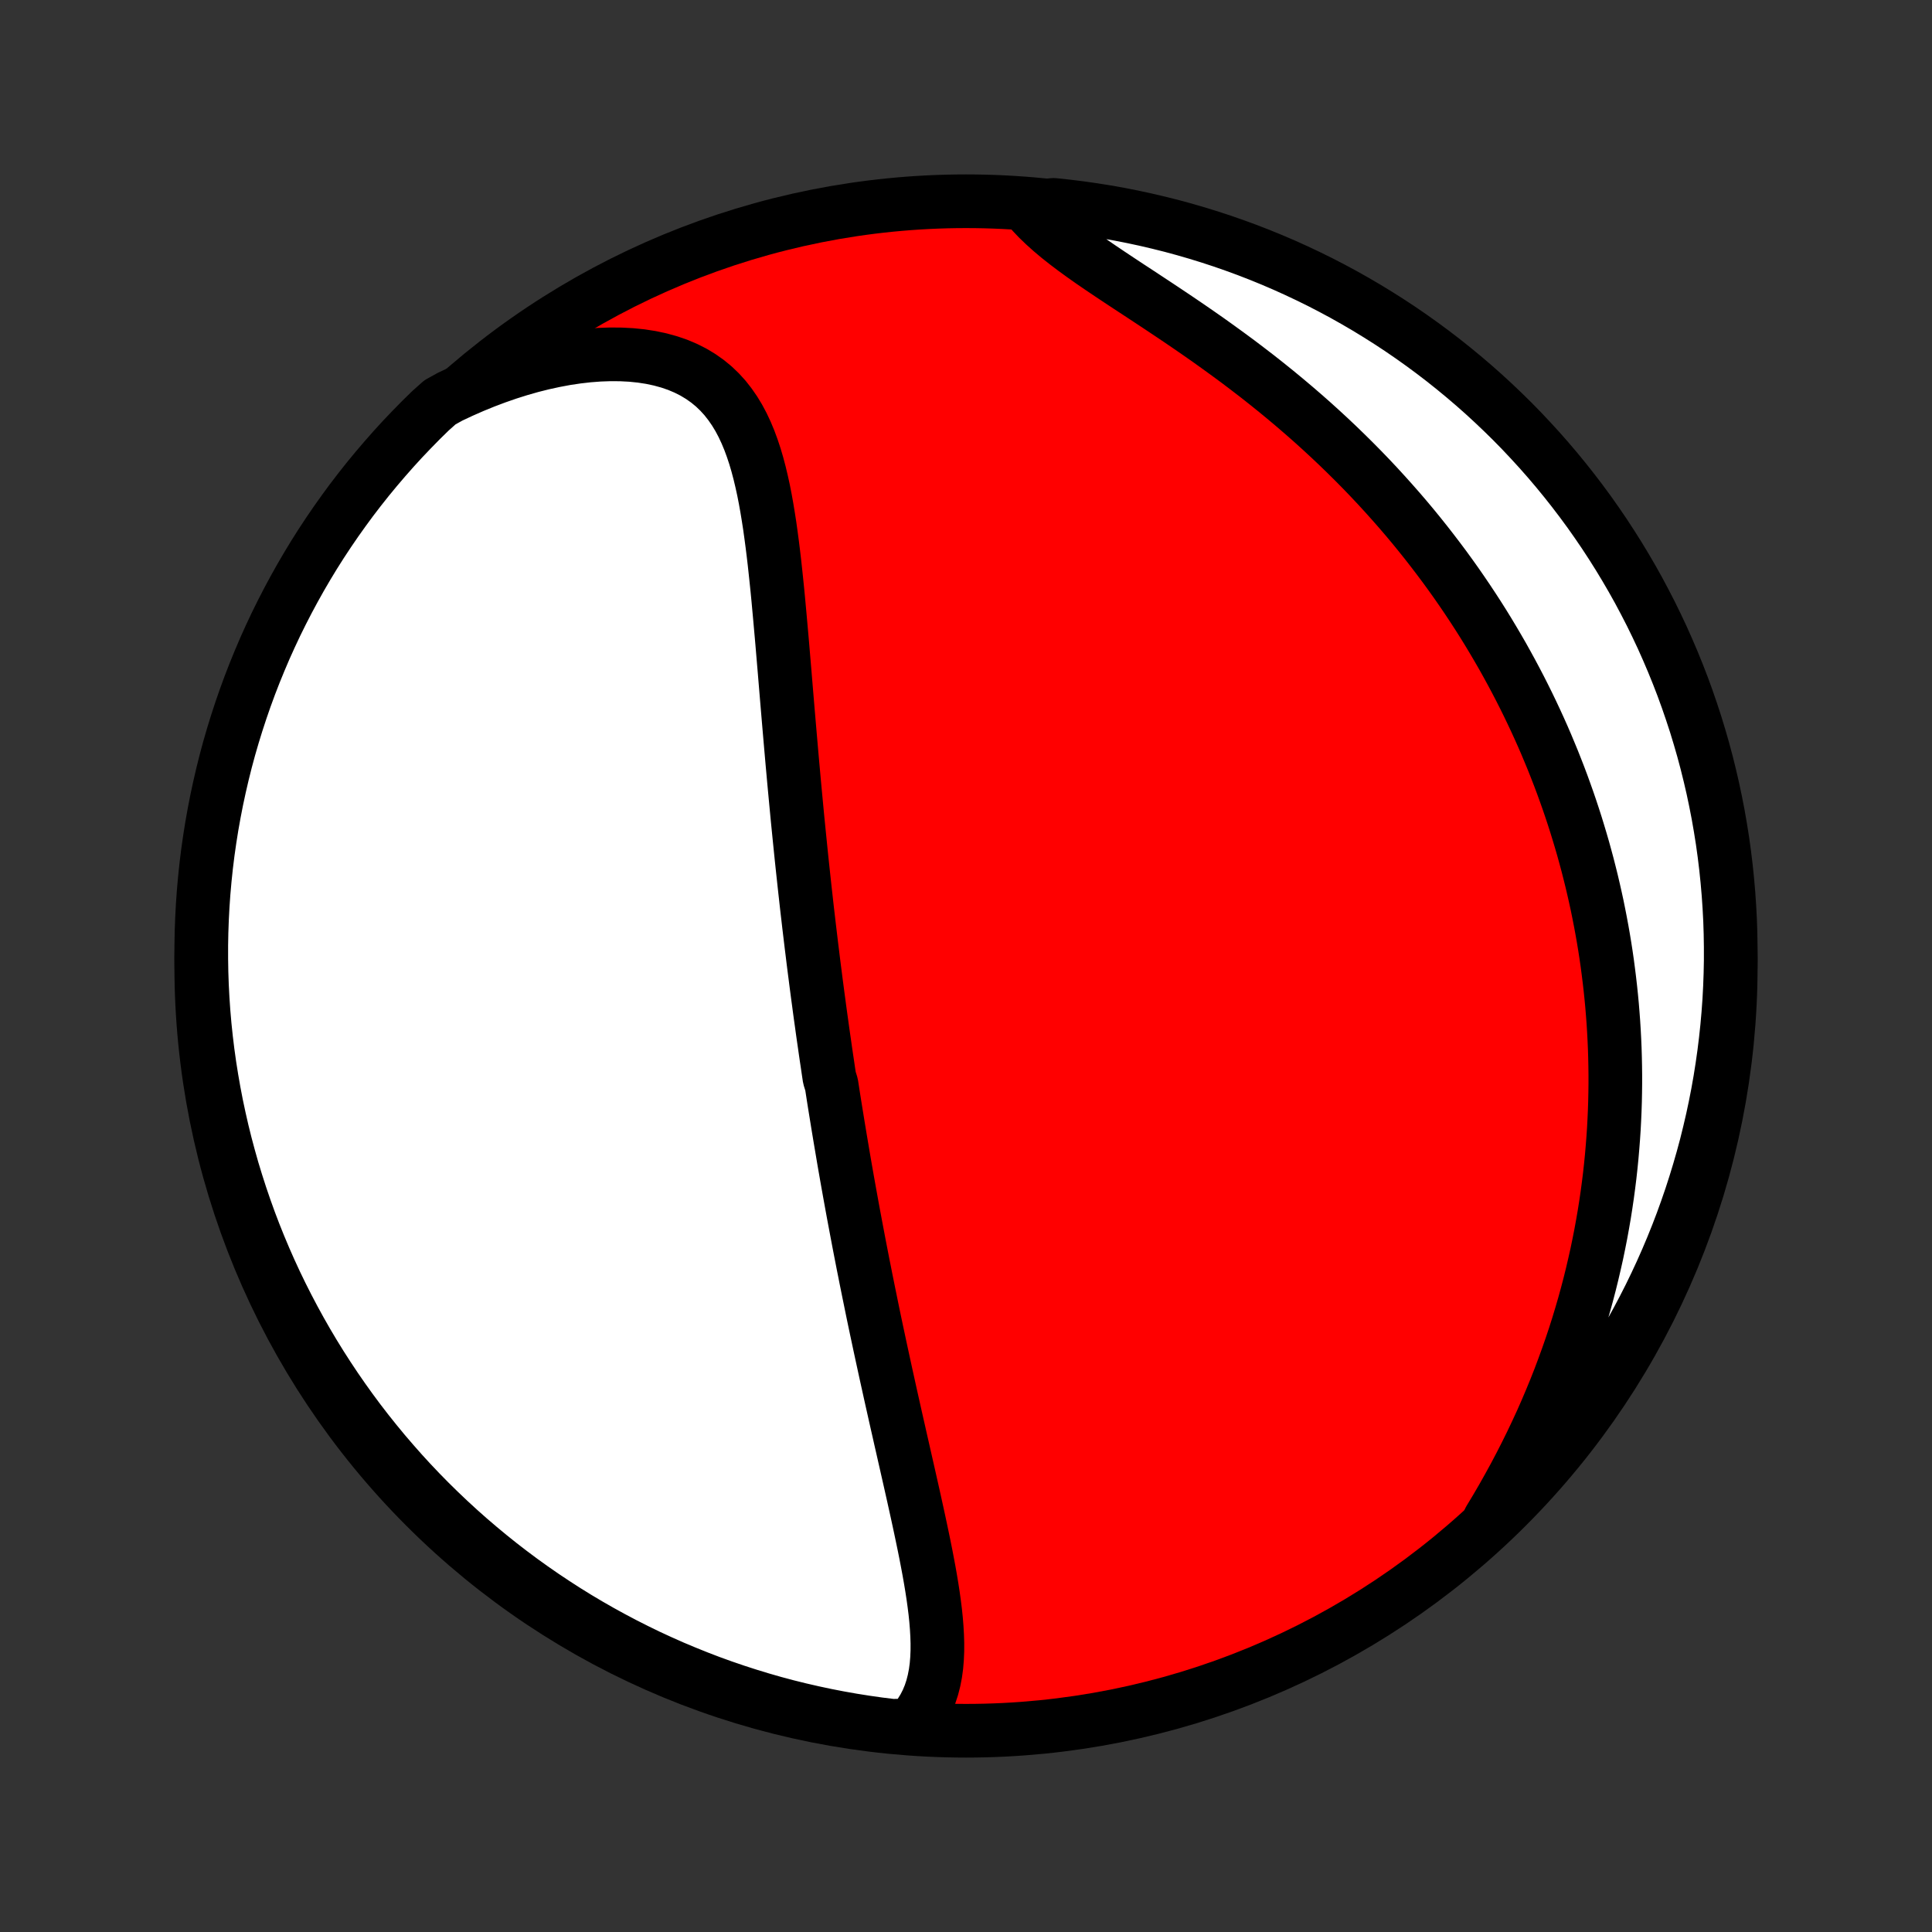 <?xml version="1.0" encoding="utf-8" standalone="no"?>
<!DOCTYPE svg PUBLIC "-//W3C//DTD SVG 1.1//EN"
  "http://www.w3.org/Graphics/SVG/1.1/DTD/svg11.dtd">
<!-- Created with matplotlib (http://matplotlib.org/) -->
<svg height="72pt" version="1.1" viewBox="0 0 72 72" width="72pt" xmlns="http://www.w3.org/2000/svg" xmlns:xlink="http://www.w3.org/1999/xlink">
 <rect x="0" y="0" width="72" height="72" fill="#333333" stroke="none"/>
 <defs>
  <style type="text/css">
*{stroke-linecap:butt;stroke-linejoin:round;}
  </style>
 </defs>
 <g id="figure_1">
  <g id="patch_1">
   <path d="
M0 72
L72 72
L72 0
L0 0
z
" style="fill:none;"/>
  </g>
  <g id="axes_1">
   <g id="PatchCollection_1">
    <defs>
     <path d="
M36 -7.5
C43.558 -7.5 50.808 -10.503 56.153 -15.848
C61.497 -21.192 64.5 -28.442 64.5 -36
C64.5 -43.558 61.497 -50.808 56.153 -56.153
C50.808 -61.497 43.558 -64.5 36 -64.5
C28.442 -64.5 21.192 -61.497 15.848 -56.153
C10.503 -50.808 7.5 -43.558 7.5 -36
C7.5 -28.442 10.503 -21.192 15.848 -15.848
C21.192 -10.503 28.442 -7.5 36 -7.5
z
" id="C0_0_a811fe30f3"/>
     <path d="
M33.932 -7.698
L34.122 -7.911
L34.288 -8.133
L34.432 -8.365
L34.555 -8.605
L34.658 -8.853
L34.742 -9.108
L34.809 -9.37
L34.861 -9.638
L34.898 -9.911
L34.921 -10.189
L34.933 -10.472
L34.934 -10.759
L34.925 -11.049
L34.908 -11.343
L34.884 -11.64
L34.853 -11.939
L34.815 -12.24
L34.773 -12.543
L34.726 -12.848
L34.675 -13.154
L34.621 -13.461
L34.563 -13.769
L34.504 -14.077
L34.442 -14.386
L34.378 -14.695
L34.313 -15.004
L34.247 -15.313
L34.18 -15.621
L34.112 -15.929
L34.044 -16.237
L33.975 -16.544
L33.906 -16.85
L33.837 -17.155
L33.768 -17.459
L33.699 -17.762
L33.631 -18.063
L33.562 -18.364
L33.495 -18.663
L33.427 -18.961
L33.36 -19.258
L33.294 -19.553
L33.228 -19.847
L33.163 -20.139
L33.099 -20.43
L33.035 -20.719
L32.972 -21.007
L32.91 -21.293
L32.848 -21.578
L32.787 -21.861
L32.727 -22.143
L32.667 -22.424
L32.608 -22.703
L32.55 -22.981
L32.493 -23.257
L32.437 -23.532
L32.381 -23.805
L32.326 -24.077
L32.271 -24.348
L32.218 -24.618
L32.164 -24.886
L32.112 -25.154
L32.06 -25.42
L32.009 -25.685
L31.959 -25.949
L31.909 -26.212
L31.86 -26.474
L31.811 -26.735
L31.763 -26.995
L31.716 -27.254
L31.669 -27.513
L31.623 -27.77
L31.577 -28.027
L31.532 -28.284
L31.487 -28.54
L31.443 -28.795
L31.4 -29.05
L31.357 -29.304
L31.314 -29.558
L31.272 -29.812
L31.23 -30.065
L31.189 -30.318
L31.148 -30.571
L31.107 -30.824
L31.067 -31.076
L31.028 -31.329
L30.989 -31.582
L30.911 -31.834
L30.873 -32.087
L30.836 -32.34
L30.798 -32.593
L30.761 -32.847
L30.725 -33.101
L30.688 -33.355
L30.652 -33.61
L30.617 -33.865
L30.581 -34.121
L30.546 -34.377
L30.512 -34.634
L30.477 -34.892
L30.443 -35.151
L30.409 -35.41
L30.376 -35.67
L30.342 -35.932
L30.309 -36.194
L30.277 -36.457
L30.244 -36.721
L30.212 -36.987
L30.18 -37.254
L30.148 -37.522
L30.117 -37.791
L30.085 -38.062
L30.054 -38.334
L30.024 -38.607
L29.993 -38.883
L29.963 -39.159
L29.933 -39.437
L29.903 -39.717
L29.873 -39.999
L29.844 -40.282
L29.815 -40.568
L29.786 -40.855
L29.757 -41.144
L29.728 -41.434
L29.7 -41.727
L29.672 -42.022
L29.644 -42.319
L29.616 -42.617
L29.588 -42.918
L29.561 -43.221
L29.533 -43.526
L29.506 -43.833
L29.479 -44.142
L29.452 -44.454
L29.425 -44.767
L29.398 -45.083
L29.371 -45.4
L29.344 -45.72
L29.317 -46.041
L29.29 -46.365
L29.263 -46.69
L29.236 -47.017
L29.208 -47.346
L29.18 -47.677
L29.152 -48.01
L29.123 -48.343
L29.093 -48.678
L29.063 -49.015
L29.032 -49.352
L29.001 -49.691
L28.968 -50.03
L28.933 -50.369
L28.897 -50.709
L28.86 -51.049
L28.82 -51.388
L28.778 -51.727
L28.733 -52.065
L28.686 -52.402
L28.634 -52.737
L28.579 -53.07
L28.52 -53.4
L28.456 -53.727
L28.385 -54.051
L28.309 -54.37
L28.226 -54.684
L28.135 -54.993
L28.035 -55.295
L27.926 -55.591
L27.806 -55.879
L27.675 -56.158
L27.532 -56.427
L27.375 -56.686
L27.204 -56.933
L27.019 -57.169
L26.817 -57.391
L26.6 -57.599
L26.365 -57.792
L26.114 -57.969
L25.845 -58.131
L25.56 -58.275
L25.258 -58.403
L24.94 -58.512
L24.606 -58.604
L24.258 -58.678
L23.897 -58.734
L23.523 -58.772
L23.138 -58.792
L22.743 -58.795
L22.34 -58.781
L21.928 -58.75
L21.51 -58.702
L21.087 -58.639
L20.66 -58.559
L20.229 -58.465
L19.796 -58.356
L19.362 -58.232
L18.928 -58.095
L18.494 -57.944
L18.061 -57.781
L17.63 -57.605
L17.202 -57.417
L16.776 -57.217
L16.395 -57.006
L16.037 -56.686
L15.685 -56.341
L15.34 -55.989
L15 -55.632
L14.667 -55.268
L14.341 -54.898
L14.021 -54.523
L13.707 -54.142
L13.401 -53.756
L13.101 -53.364
L12.809 -52.967
L12.523 -52.565
L12.245 -52.158
L11.973 -51.746
L11.709 -51.329
L11.453 -50.907
L11.204 -50.481
L10.963 -50.05
L10.729 -49.615
L10.503 -49.176
L10.284 -48.733
L10.074 -48.286
L9.871 -47.836
L9.677 -47.381
L9.49 -46.924
L9.311 -46.462
L9.141 -45.998
L8.979 -45.531
L8.825 -45.061
L8.679 -44.588
L8.541 -44.112
L8.412 -43.634
L8.292 -43.154
L8.18 -42.671
L8.076 -42.187
L7.981 -41.7
L7.894 -41.212
L7.816 -40.722
L7.746 -40.231
L7.685 -39.738
L7.633 -39.245
L7.589 -38.75
L7.554 -38.255
L7.528 -37.758
L7.51 -37.262
L7.501 -36.764
L7.501 -36.267
L7.509 -35.77
L7.526 -35.273
L7.552 -34.775
L7.586 -34.279
L7.629 -33.782
L7.681 -33.287
L7.741 -32.792
L7.81 -32.298
L7.888 -31.806
L7.974 -31.314
L8.068 -30.825
L8.172 -30.336
L8.283 -29.849
L8.403 -29.365
L8.532 -28.882
L8.668 -28.401
L8.814 -27.923
L8.967 -27.448
L9.129 -26.974
L9.298 -26.504
L9.476 -26.036
L9.662 -25.572
L9.856 -25.111
L10.058 -24.653
L10.268 -24.198
L10.486 -23.747
L10.712 -23.3
L10.945 -22.857
L11.186 -22.417
L11.434 -21.982
L11.69 -21.551
L11.953 -21.125
L12.224 -20.703
L12.502 -20.285
L12.787 -19.873
L13.079 -19.465
L13.378 -19.062
L13.684 -18.665
L13.997 -18.273
L14.316 -17.886
L14.643 -17.505
L14.975 -17.129
L15.314 -16.759
L15.659 -16.395
L16.011 -16.037
L16.369 -15.685
L16.732 -15.34
L17.102 -15
L17.477 -14.667
L17.858 -14.341
L18.244 -14.021
L18.636 -13.707
L19.033 -13.401
L19.435 -13.101
L19.842 -12.809
L20.254 -12.523
L20.671 -12.245
L21.093 -11.973
L21.519 -11.709
L21.95 -11.453
L22.385 -11.204
L22.824 -10.963
L23.267 -10.729
L23.714 -10.503
L24.164 -10.284
L24.619 -10.074
L25.076 -9.871
L25.538 -9.677
L26.002 -9.49
L26.469 -9.311
L26.939 -9.141
L27.412 -8.979
L27.888 -8.825
L28.366 -8.679
L28.846 -8.541
L29.329 -8.412
L29.813 -8.292
L30.3 -8.18
L30.788 -8.076
L31.278 -7.981
L31.769 -7.894
L32.262 -7.816
L32.755 -7.746
L33.25 -7.685
z
" id="C0_1_8cb3050807"/>
     <path d="
M55.508 -15.36
L55.752 -15.765
L55.989 -16.171
L56.218 -16.578
L56.441 -16.985
L56.656 -17.392
L56.864 -17.8
L57.065 -18.206
L57.258 -18.612
L57.445 -19.017
L57.624 -19.422
L57.795 -19.825
L57.96 -20.226
L58.118 -20.626
L58.268 -21.025
L58.412 -21.421
L58.55 -21.816
L58.681 -22.209
L58.805 -22.599
L58.923 -22.988
L59.035 -23.374
L59.141 -23.758
L59.241 -24.14
L59.335 -24.52
L59.423 -24.897
L59.507 -25.271
L59.584 -25.643
L59.657 -26.013
L59.724 -26.381
L59.787 -26.746
L59.844 -27.108
L59.897 -27.468
L59.945 -27.826
L59.989 -28.181
L60.028 -28.535
L60.063 -28.885
L60.093 -29.234
L60.12 -29.58
L60.143 -29.924
L60.161 -30.266
L60.176 -30.606
L60.187 -30.944
L60.194 -31.28
L60.198 -31.613
L60.198 -31.945
L60.194 -32.275
L60.187 -32.603
L60.177 -32.93
L60.163 -33.255
L60.146 -33.578
L60.126 -33.899
L60.102 -34.219
L60.076 -34.538
L60.046 -34.855
L60.013 -35.17
L59.977 -35.484
L59.938 -35.797
L59.897 -36.109
L59.852 -36.42
L59.804 -36.73
L59.753 -37.038
L59.699 -37.345
L59.642 -37.652
L59.582 -37.958
L59.52 -38.263
L59.454 -38.566
L59.385 -38.87
L59.314 -39.172
L59.239 -39.474
L59.162 -39.776
L59.081 -40.077
L58.998 -40.377
L58.911 -40.677
L58.821 -40.977
L58.729 -41.276
L58.633 -41.575
L58.534 -41.874
L58.432 -42.172
L58.326 -42.471
L58.218 -42.769
L58.106 -43.067
L57.99 -43.365
L57.872 -43.663
L57.749 -43.961
L57.624 -44.26
L57.495 -44.558
L57.362 -44.856
L57.225 -45.155
L57.085 -45.453
L56.941 -45.752
L56.793 -46.051
L56.641 -46.351
L56.485 -46.65
L56.325 -46.95
L56.161 -47.25
L55.993 -47.551
L55.82 -47.851
L55.643 -48.152
L55.462 -48.453
L55.276 -48.755
L55.085 -49.057
L54.889 -49.359
L54.689 -49.661
L54.484 -49.963
L54.274 -50.266
L54.058 -50.569
L53.838 -50.872
L53.612 -51.174
L53.381 -51.477
L53.145 -51.78
L52.903 -52.083
L52.656 -52.386
L52.403 -52.688
L52.144 -52.99
L51.879 -53.291
L51.609 -53.592
L51.333 -53.893
L51.051 -54.193
L50.763 -54.492
L50.47 -54.789
L50.17 -55.086
L49.865 -55.382
L49.554 -55.676
L49.237 -55.969
L48.914 -56.261
L48.586 -56.55
L48.252 -56.838
L47.914 -57.123
L47.57 -57.407
L47.221 -57.688
L46.868 -57.967
L46.51 -58.242
L46.149 -58.516
L45.783 -58.786
L45.415 -59.053
L45.045 -59.318
L44.672 -59.579
L44.298 -59.837
L43.923 -60.092
L43.549 -60.343
L43.175 -60.592
L42.804 -60.837
L42.435 -61.08
L42.07 -61.319
L41.711 -61.556
L41.358 -61.791
L41.013 -62.023
L40.676 -62.254
L40.35 -62.484
L40.036 -62.712
L39.735 -62.94
L39.448 -63.167
L39.177 -63.395
L38.923 -63.623
L38.685 -63.852
L38.467 -64.082
L38.77 -64.313
L39.264 -64.365
L39.758 -64.312
L40.251 -64.251
L40.742 -64.181
L41.231 -64.103
L41.72 -64.016
L42.206 -63.92
L42.691 -63.816
L43.173 -63.703
L43.653 -63.583
L44.131 -63.453
L44.607 -63.315
L45.08 -63.169
L45.55 -63.015
L46.017 -62.852
L46.481 -62.682
L46.942 -62.503
L47.4 -62.316
L47.854 -62.121
L48.304 -61.918
L48.751 -61.707
L49.194 -61.489
L49.633 -61.262
L50.068 -61.028
L50.498 -60.786
L50.924 -60.537
L51.345 -60.28
L51.762 -60.016
L52.174 -59.745
L52.581 -59.466
L52.983 -59.18
L53.38 -58.887
L53.772 -58.587
L54.158 -58.28
L54.538 -57.967
L54.913 -57.647
L55.283 -57.32
L55.646 -56.986
L56.003 -56.647
L56.355 -56.301
L56.7 -55.949
L57.038 -55.59
L57.371 -55.226
L57.697 -54.856
L58.016 -54.48
L58.328 -54.099
L58.634 -53.712
L58.933 -53.319
L59.225 -52.922
L59.509 -52.519
L59.787 -52.111
L60.057 -51.698
L60.32 -51.281
L60.576 -50.858
L60.824 -50.432
L61.065 -50.001
L61.297 -49.565
L61.523 -49.126
L61.74 -48.682
L61.95 -48.235
L62.151 -47.784
L62.345 -47.329
L62.531 -46.871
L62.709 -46.41
L62.878 -45.945
L63.039 -45.477
L63.193 -45.007
L63.337 -44.533
L63.474 -44.058
L63.602 -43.579
L63.721 -43.099
L63.833 -42.616
L63.935 -42.131
L64.03 -41.644
L64.115 -41.156
L64.193 -40.666
L64.261 -40.175
L64.321 -39.682
L64.372 -39.188
L64.415 -38.693
L64.449 -38.198
L64.475 -37.702
L64.491 -37.205
L64.499 -36.708
L64.499 -36.21
L64.489 -35.713
L64.471 -35.215
L64.445 -34.718
L64.409 -34.222
L64.365 -33.726
L64.312 -33.23
L64.251 -32.736
L64.181 -32.242
L64.103 -31.749
L64.016 -31.258
L63.92 -30.768
L63.816 -30.28
L63.703 -29.794
L63.583 -29.309
L63.453 -28.827
L63.315 -28.347
L63.169 -27.869
L63.015 -27.393
L62.852 -26.92
L62.682 -26.45
L62.503 -25.983
L62.316 -25.519
L62.121 -25.058
L61.918 -24.6
L61.707 -24.146
L61.489 -23.696
L61.262 -23.249
L61.028 -22.806
L60.786 -22.367
L60.537 -21.933
L60.28 -21.502
L60.016 -21.076
L59.745 -20.655
L59.466 -20.238
L59.18 -19.826
L58.887 -19.419
L58.587 -19.017
L58.28 -18.62
L57.967 -18.228
L57.647 -17.842
L57.32 -17.462
L56.986 -17.087
L56.647 -16.717
L56.301 -16.354
L55.949 -15.997
z
" id="C0_2_57afa43523"/>
    </defs>
    <g clip-path="url(#p1bffca34e9)">
     <use style="fill:#ff0000;stroke:#000000;stroke-width:2.0;" x="0.0" xlink:href="#C0_0_a811fe30f3" y="72.0"/>
    </g>
    <g clip-path="url(#p1bffca34e9)">
     <use style="fill:#ffffff;stroke:#000000;stroke-width:2.0;" x="0.0" xlink:href="#C0_1_8cb3050807" y="72.0"/>
    </g>
    <g clip-path="url(#p1bffca34e9)">
     <use style="fill:#ffffff;stroke:#000000;stroke-width:2.0;" x="0.0" xlink:href="#C0_2_57afa43523" y="72.0"/>
    </g>
   </g>
  </g>
 </g>
 <defs>
  <clipPath id="p1bffca34e9">
   <rect height="72.0" width="72.0" x="0.0" y="0.0"/>
  </clipPath>
 </defs>
</svg>

